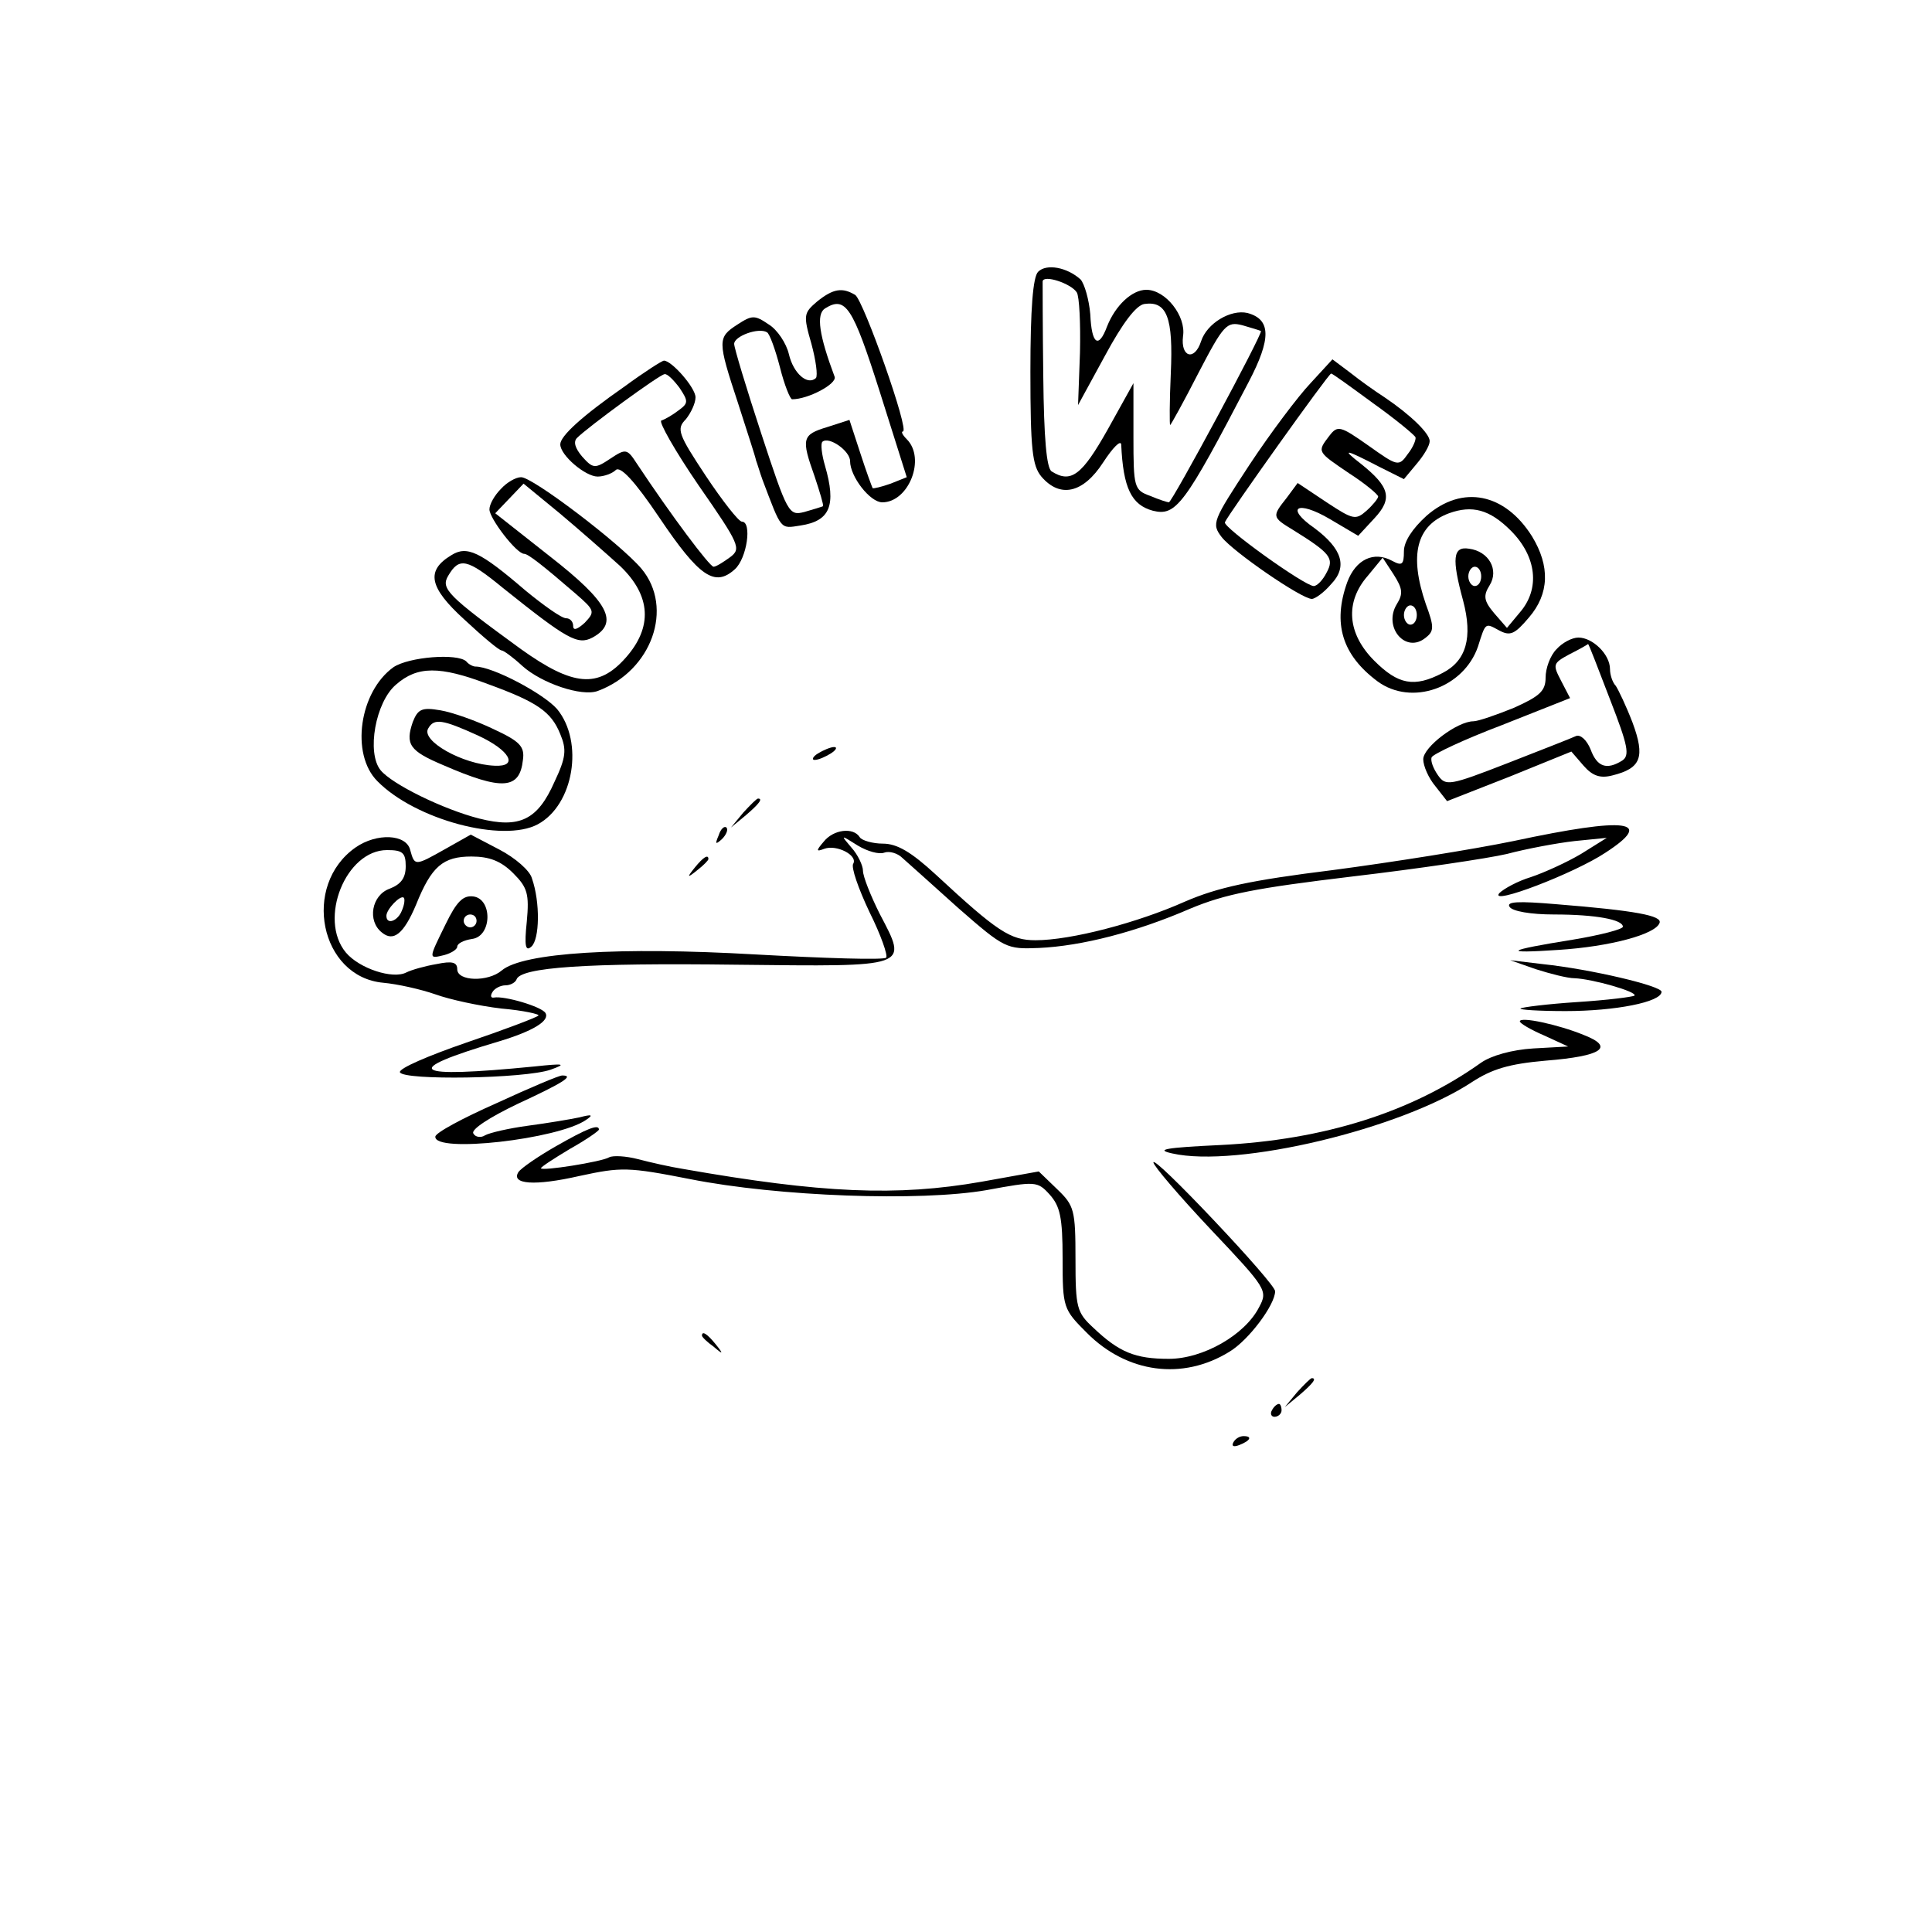 <?xml version="1.0" standalone="no"?>
<!DOCTYPE svg PUBLIC "-//W3C//DTD SVG 20010904//EN"
 "http://www.w3.org/TR/2001/REC-SVG-20010904/DTD/svg10.dtd">
<svg version="1.0" xmlns="http://www.w3.org/2000/svg"
 width="300pt" height="300pt" viewBox="0 0 300 300"
 preserveAspectRatio="xMidYMid meet">
<g transform="translate(0,300) scale(0.1,-0.1)"
fill="#000000" stroke="none">
<path d="M1612 2578 c-8 -8 -12 -57 -12 -155 0 -121 3 -146 17 -163 29 -34 65
-26 96 22 15 23 27 35 28 28 3 -68 16 -94 49 -103 36 -9 49 8 149 200 35 67
35 97 -2 107 -26 6 -63 -16 -72 -44 -10 -31 -32 -25 -28 8 5 31 -27 72 -57 72
-22 0 -48 -24 -61 -57 -13 -35 -24 -28 -26 19 -2 23 -9 47 -15 54 -21 19 -53
25 -66 12z m60 -32 c4 -6 6 -48 5 -93 l-3 -82 42 77 c27 50 48 78 61 80 35 5
45 -21 41 -108 -2 -44 -2 -80 -1 -80 1 0 21 36 44 81 39 75 44 80 68 74 14 -4
27 -8 29 -9 3 -4 -138 -266 -143 -266 -2 0 -15 4 -29 10 -25 9 -26 13 -26 92
l0 83 -40 -72 c-40 -71 -57 -84 -87 -65 -8 5 -12 52 -13 147 -1 77 -1 144 -1
148 1 11 44 -3 53 -17z"/>
<path d="M1269 2532 c-21 -18 -22 -21 -9 -66 7 -26 10 -49 7 -53 -13 -12 -35
7 -42 37 -4 17 -18 38 -31 46 -22 15 -26 15 -49 0 -31 -20 -31 -25 1 -122 14
-44 27 -83 28 -89 2 -5 6 -19 10 -30 30 -79 27 -76 59 -71 46 7 56 31 38 93
-5 17 -7 34 -4 37 10 9 43 -14 43 -30 0 -24 31 -64 50 -64 41 0 68 68 38 98
-7 7 -9 12 -6 12 11 0 -61 203 -74 212 -20 12 -34 10 -59 -10z m97 -140 l42
-133 -25 -10 c-14 -5 -27 -8 -28 -7 -1 2 -10 26 -19 54 l-17 52 -34 -11 c-40
-12 -41 -18 -20 -77 8 -24 14 -44 13 -46 -2 -1 -15 -5 -29 -9 -24 -6 -26 -3
-67 122 -23 70 -42 133 -42 139 0 12 38 26 51 18 4 -2 13 -27 20 -54 7 -28 16
-50 19 -50 25 0 70 24 66 35 -24 64 -29 97 -15 106 32 20 43 3 85 -129z"/>
<path d="M970 2400 c-66 -46 -100 -77 -100 -90 0 -17 39 -50 58 -50 10 0 23 5
28 10 7 7 29 -16 68 -74 62 -92 86 -108 117 -80 19 17 27 74 11 74 -5 0 -30
32 -56 71 -43 65 -46 73 -31 88 8 10 15 25 15 34 0 15 -37 57 -49 57 -3 0 -31
-18 -61 -40z m85 -2 c14 -21 14 -24 -1 -35 -9 -7 -21 -14 -27 -16 -5 -1 21
-47 58 -101 64 -92 66 -98 49 -111 -11 -8 -22 -15 -26 -15 -6 0 -66 80 -119
160 -15 23 -17 24 -41 8 -24 -16 -27 -16 -44 3 -11 13 -14 23 -8 29 17 17 129
99 136 99 4 1 14 -9 23 -21z"/>
<path d="M2035 2405 c-19 -20 -62 -77 -95 -127 -57 -87 -59 -91 -43 -112 18
-23 124 -96 140 -96 5 0 19 10 30 23 26 27 17 55 -26 87 -46 32 -27 44 24 14
l44 -26 25 27 c29 31 24 49 -21 85 -31 24 -25 23 29 -5 l38 -19 20 24 c11 13
20 28 20 35 0 12 -30 41 -70 68 -14 9 -38 26 -53 38 l-28 21 -34 -37z m97 -31
c35 -25 64 -49 66 -53 1 -4 -4 -16 -12 -26 -14 -20 -16 -19 -61 13 -44 31 -48
32 -61 15 -19 -25 -19 -24 31 -58 25 -16 45 -33 45 -36 0 -3 -8 -13 -18 -22
-17 -15 -21 -14 -62 13 l-45 30 -17 -23 c-23 -29 -23 -30 10 -50 58 -36 64
-44 52 -66 -6 -12 -15 -21 -20 -21 -14 0 -141 91 -138 99 5 12 161 231 165
231 2 0 31 -21 65 -46z"/>
<path d="M778 2241 c-10 -10 -18 -24 -18 -32 0 -14 42 -69 54 -69 6 0 29 -18
80 -62 30 -26 30 -28 14 -45 -11 -10 -18 -13 -18 -5 0 7 -5 12 -11 12 -7 0
-35 20 -63 43 -71 61 -91 70 -115 55 -40 -24 -35 -50 20 -100 29 -27 54 -48
58 -48 3 0 18 -11 32 -24 30 -27 92 -48 117 -39 84 31 119 129 68 190 -33 39
-170 143 -187 142 -8 0 -22 -8 -31 -18z m185 -120 c48 -46 51 -95 8 -143 -42
-47 -81 -44 -162 14 -114 83 -125 94 -113 114 17 29 29 27 85 -19 100 -80 116
-89 139 -77 42 23 25 55 -66 126 l-85 67 22 23 22 23 56 -46 c31 -26 73 -63
94 -82z"/>
<path d="M2215 2199 c-22 -20 -35 -40 -35 -55 0 -21 -3 -23 -18 -15 -29 16
-57 2 -70 -33 -23 -64 -8 -113 47 -154 53 -39 134 -10 156 54 12 38 11 37 33
25 17 -9 24 -6 46 20 32 37 33 80 5 126 -42 67 -108 81 -164 32z m131 -23 c40
-40 46 -90 14 -127 l-20 -24 -20 23 c-16 19 -17 27 -7 43 15 24 -1 53 -32 57
-25 4 -27 -15 -9 -81 15 -57 5 -93 -32 -112 -44 -23 -69 -18 -106 19 -42 42
-46 91 -10 132 l23 28 17 -26 c14 -22 15 -30 5 -46 -22 -36 14 -78 45 -52 13
10 13 17 0 52 -26 76 -15 122 36 141 36 13 63 6 96 -27z m-46 -71 c0 -8 -4
-15 -10 -15 -5 0 -10 7 -10 15 0 8 5 15 10 15 6 0 10 -7 10 -15z m-100 -60 c0
-8 -4 -15 -10 -15 -5 0 -10 7 -10 15 0 8 5 15 10 15 6 0 10 -7 10 -15z"/>
<path d="M2417 1992 c-10 -10 -17 -30 -17 -44 0 -21 -9 -29 -49 -47 -27 -11
-56 -21 -63 -21 -25 0 -78 -40 -78 -59 0 -10 8 -29 19 -42 l18 -23 97 38 96
39 19 -22 c14 -16 26 -20 45 -15 44 11 51 28 31 82 -10 26 -22 51 -26 57 -5 5
-9 17 -9 26 0 23 -27 49 -49 49 -10 0 -25 -8 -34 -18z m83 -78 c28 -72 31 -87
19 -95 -24 -15 -39 -10 -49 17 -6 15 -16 24 -23 21 -6 -3 -55 -22 -106 -42
-90 -35 -96 -36 -108 -19 -7 10 -12 22 -10 28 2 5 51 28 109 50 l106 42 -14
27 c-13 25 -13 27 13 41 16 8 28 15 29 16 1 0 16 -39 34 -86z"/>
<path d="M611 1964 c-53 -38 -67 -135 -25 -177 59 -60 195 -96 249 -67 56 30
72 128 30 179 -21 24 -100 66 -127 66 -3 0 -10 3 -14 8 -14 13 -89 7 -113 -9z
m146 -26 c77 -28 99 -43 113 -78 10 -24 9 -36 -9 -74 -26 -59 -54 -73 -117
-57 -55 14 -135 53 -153 75 -22 27 -8 106 24 133 33 29 68 29 142 1z"/>
<path d="M641 1879 c-12 -35 -5 -45 47 -67 92 -40 119 -38 124 8 3 21 -5 29
-46 48 -27 13 -64 26 -82 29 -29 5 -35 2 -43 -18z m101 -21 c50 -23 64 -49 26
-47 -50 2 -115 39 -103 58 9 16 22 14 77 -11z"/>
<path d="M1270 1830 c-8 -5 -10 -10 -5 -10 6 0 17 5 25 10 8 5 11 10 5 10 -5
0 -17 -5 -25 -10z"/>
<path d="M1154 1738 l-19 -23 23 19 c21 18 27 26 19 26 -2 0 -12 -10 -23 -22z"/>
<path d="M1116 1703 c-6 -14 -5 -15 5 -6 7 7 10 15 7 18 -3 3 -9 -2 -12 -12z"/>
<path d="M2350 1694 c-63 -13 -189 -33 -280 -45 -129 -16 -179 -27 -230 -49
-74 -33 -177 -60 -232 -60 -39 0 -59 13 -155 102 -38 35 -60 48 -82 48 -16 0
-33 5 -36 10 -10 16 -41 12 -56 -7 -12 -14 -12 -16 1 -11 19 7 52 -10 45 -23
-4 -5 8 -39 25 -75 18 -36 29 -68 26 -71 -3 -4 -95 -1 -204 5 -209 12 -360 3
-393 -25 -21 -18 -69 -17 -69 2 0 11 -8 13 -32 8 -18 -3 -39 -9 -47 -13 -21
-11 -73 6 -94 31 -43 52 0 159 64 159 24 0 29 -4 29 -25 0 -18 -7 -28 -25 -35
-28 -10 -35 -50 -12 -68 18 -15 34 -2 53 43 24 60 42 75 86 75 28 0 46 -7 65
-26 22 -22 25 -32 21 -75 -4 -38 -2 -47 7 -39 13 11 14 69 1 106 -3 12 -26 32
-51 45 l-44 23 -39 -22 c-48 -27 -48 -27 -55 -2 -6 25 -52 27 -85 4 -84 -59
-55 -201 43 -210 22 -2 58 -10 81 -18 22 -8 68 -18 102 -22 35 -3 61 -9 58
-11 -3 -3 -53 -22 -112 -42 -58 -20 -105 -40 -103 -46 5 -13 194 -10 234 4 25
9 22 10 -25 5 -193 -19 -210 -7 -55 39 53 16 79 32 72 44 -6 10 -64 27 -80 24
-5 -1 -6 3 -2 9 3 5 12 10 20 10 7 0 15 4 17 9 6 19 108 26 341 23 272 -3 267
-5 223 79 -14 28 -26 58 -26 67 0 8 -8 25 -18 36 -17 20 -17 20 10 3 15 -9 33
-14 41 -11 8 3 21 -1 28 -8 8 -7 47 -42 87 -78 72 -63 75 -64 125 -62 67 3
152 25 235 61 55 23 102 32 252 50 102 12 210 28 240 35 30 8 78 17 105 20
l50 5 -40 -25 c-22 -13 -57 -29 -78 -36 -20 -6 -42 -18 -49 -25 -16 -20 117
31 165 63 77 50 35 56 -143 18z m-1726 -108 c-6 -16 -24 -23 -24 -8 0 10 22
33 27 28 2 -2 1 -11 -3 -20z"/>
<path d="M1079 1653 c-13 -16 -12 -17 4 -4 9 7 17 15 17 17 0 8 -8 3 -21 -13z"/>
<path d="M692 1565 c-27 -55 -27 -54 -2 -48 11 3 20 9 20 13 0 5 10 10 23 12
31 4 32 62 2 66 -16 2 -26 -8 -43 -43z m48 5 c0 -5 -4 -10 -10 -10 -5 0 -10 5
-10 10 0 6 5 10 10 10 6 0 10 -4 10 -10z"/>
<path d="M2344 1592 c4 -7 33 -12 69 -12 65 0 107 -8 107 -19 0 -4 -35 -13
-77 -20 -106 -17 -112 -22 -23 -16 79 5 151 24 157 42 4 11 -36 19 -161 29
-59 5 -77 4 -72 -4z"/>
<path d="M2385 1495 c22 -7 49 -14 60 -14 27 -1 98 -21 93 -27 -3 -2 -42 -7
-89 -10 -46 -3 -86 -8 -88 -10 -2 -2 29 -4 70 -4 77 0 149 14 149 30 0 9 -109
35 -185 43 l-50 6 40 -14z"/>
<path d="M2360 1414 c0 -3 17 -13 38 -22 l37 -17 -54 -3 c-33 -2 -65 -11 -81
-22 -108 -77 -244 -120 -405 -128 -85 -4 -102 -7 -75 -13 101 -23 356 38 466
111 31 20 57 28 114 33 88 7 108 21 59 40 -39 16 -99 29 -99 21z"/>
<path d="M771 1287 c-52 -23 -95 -46 -95 -52 -2 -26 191 -4 234 26 12 8 9 9
-10 4 -14 -3 -50 -9 -80 -13 -30 -4 -60 -11 -67 -15 -6 -4 -15 -3 -18 3 -4 6
25 25 69 46 69 32 89 44 69 44 -5 0 -50 -19 -102 -43z"/>
<path d="M863 1220 c-28 -16 -54 -34 -58 -40 -12 -19 25 -22 95 -6 65 14 75
14 172 -5 136 -27 357 -35 460 -17 76 14 79 14 98 -7 16 -18 20 -35 20 -99 0
-77 1 -79 38 -116 62 -62 148 -74 221 -29 30 18 71 73 71 94 0 6 -43 55 -95
110 -52 55 -94 96 -94 90 0 -5 40 -52 89 -104 87 -92 89 -95 75 -121 -22 -43
-87 -80 -140 -80 -52 0 -77 10 -117 48 -26 24 -28 31 -28 107 0 76 -2 83 -28
108 l-29 28 -89 -16 c-131 -23 -248 -18 -464 20 -19 3 -50 10 -69 15 -19 5
-39 6 -45 3 -11 -7 -106 -22 -106 -17 0 2 20 15 45 30 25 14 45 28 45 30 0 9
-18 2 -67 -26z"/>
<path d="M1090 926 c0 -2 8 -10 18 -17 15 -13 16 -12 3 4 -13 16 -21 21 -21
13z"/>
<path d="M2014 838 l-19 -23 23 19 c21 18 27 26 19 26 -2 0 -12 -10 -23 -22z"/>
<path d="M1975 810 c-3 -5 -1 -10 4 -10 6 0 11 5 11 10 0 6 -2 10 -4 10 -3 0
-8 -4 -11 -10z"/>
<path d="M1915 760 c-3 -6 1 -7 9 -4 18 7 21 14 7 14 -6 0 -13 -4 -16 -10z"/>
</g>
</svg>
